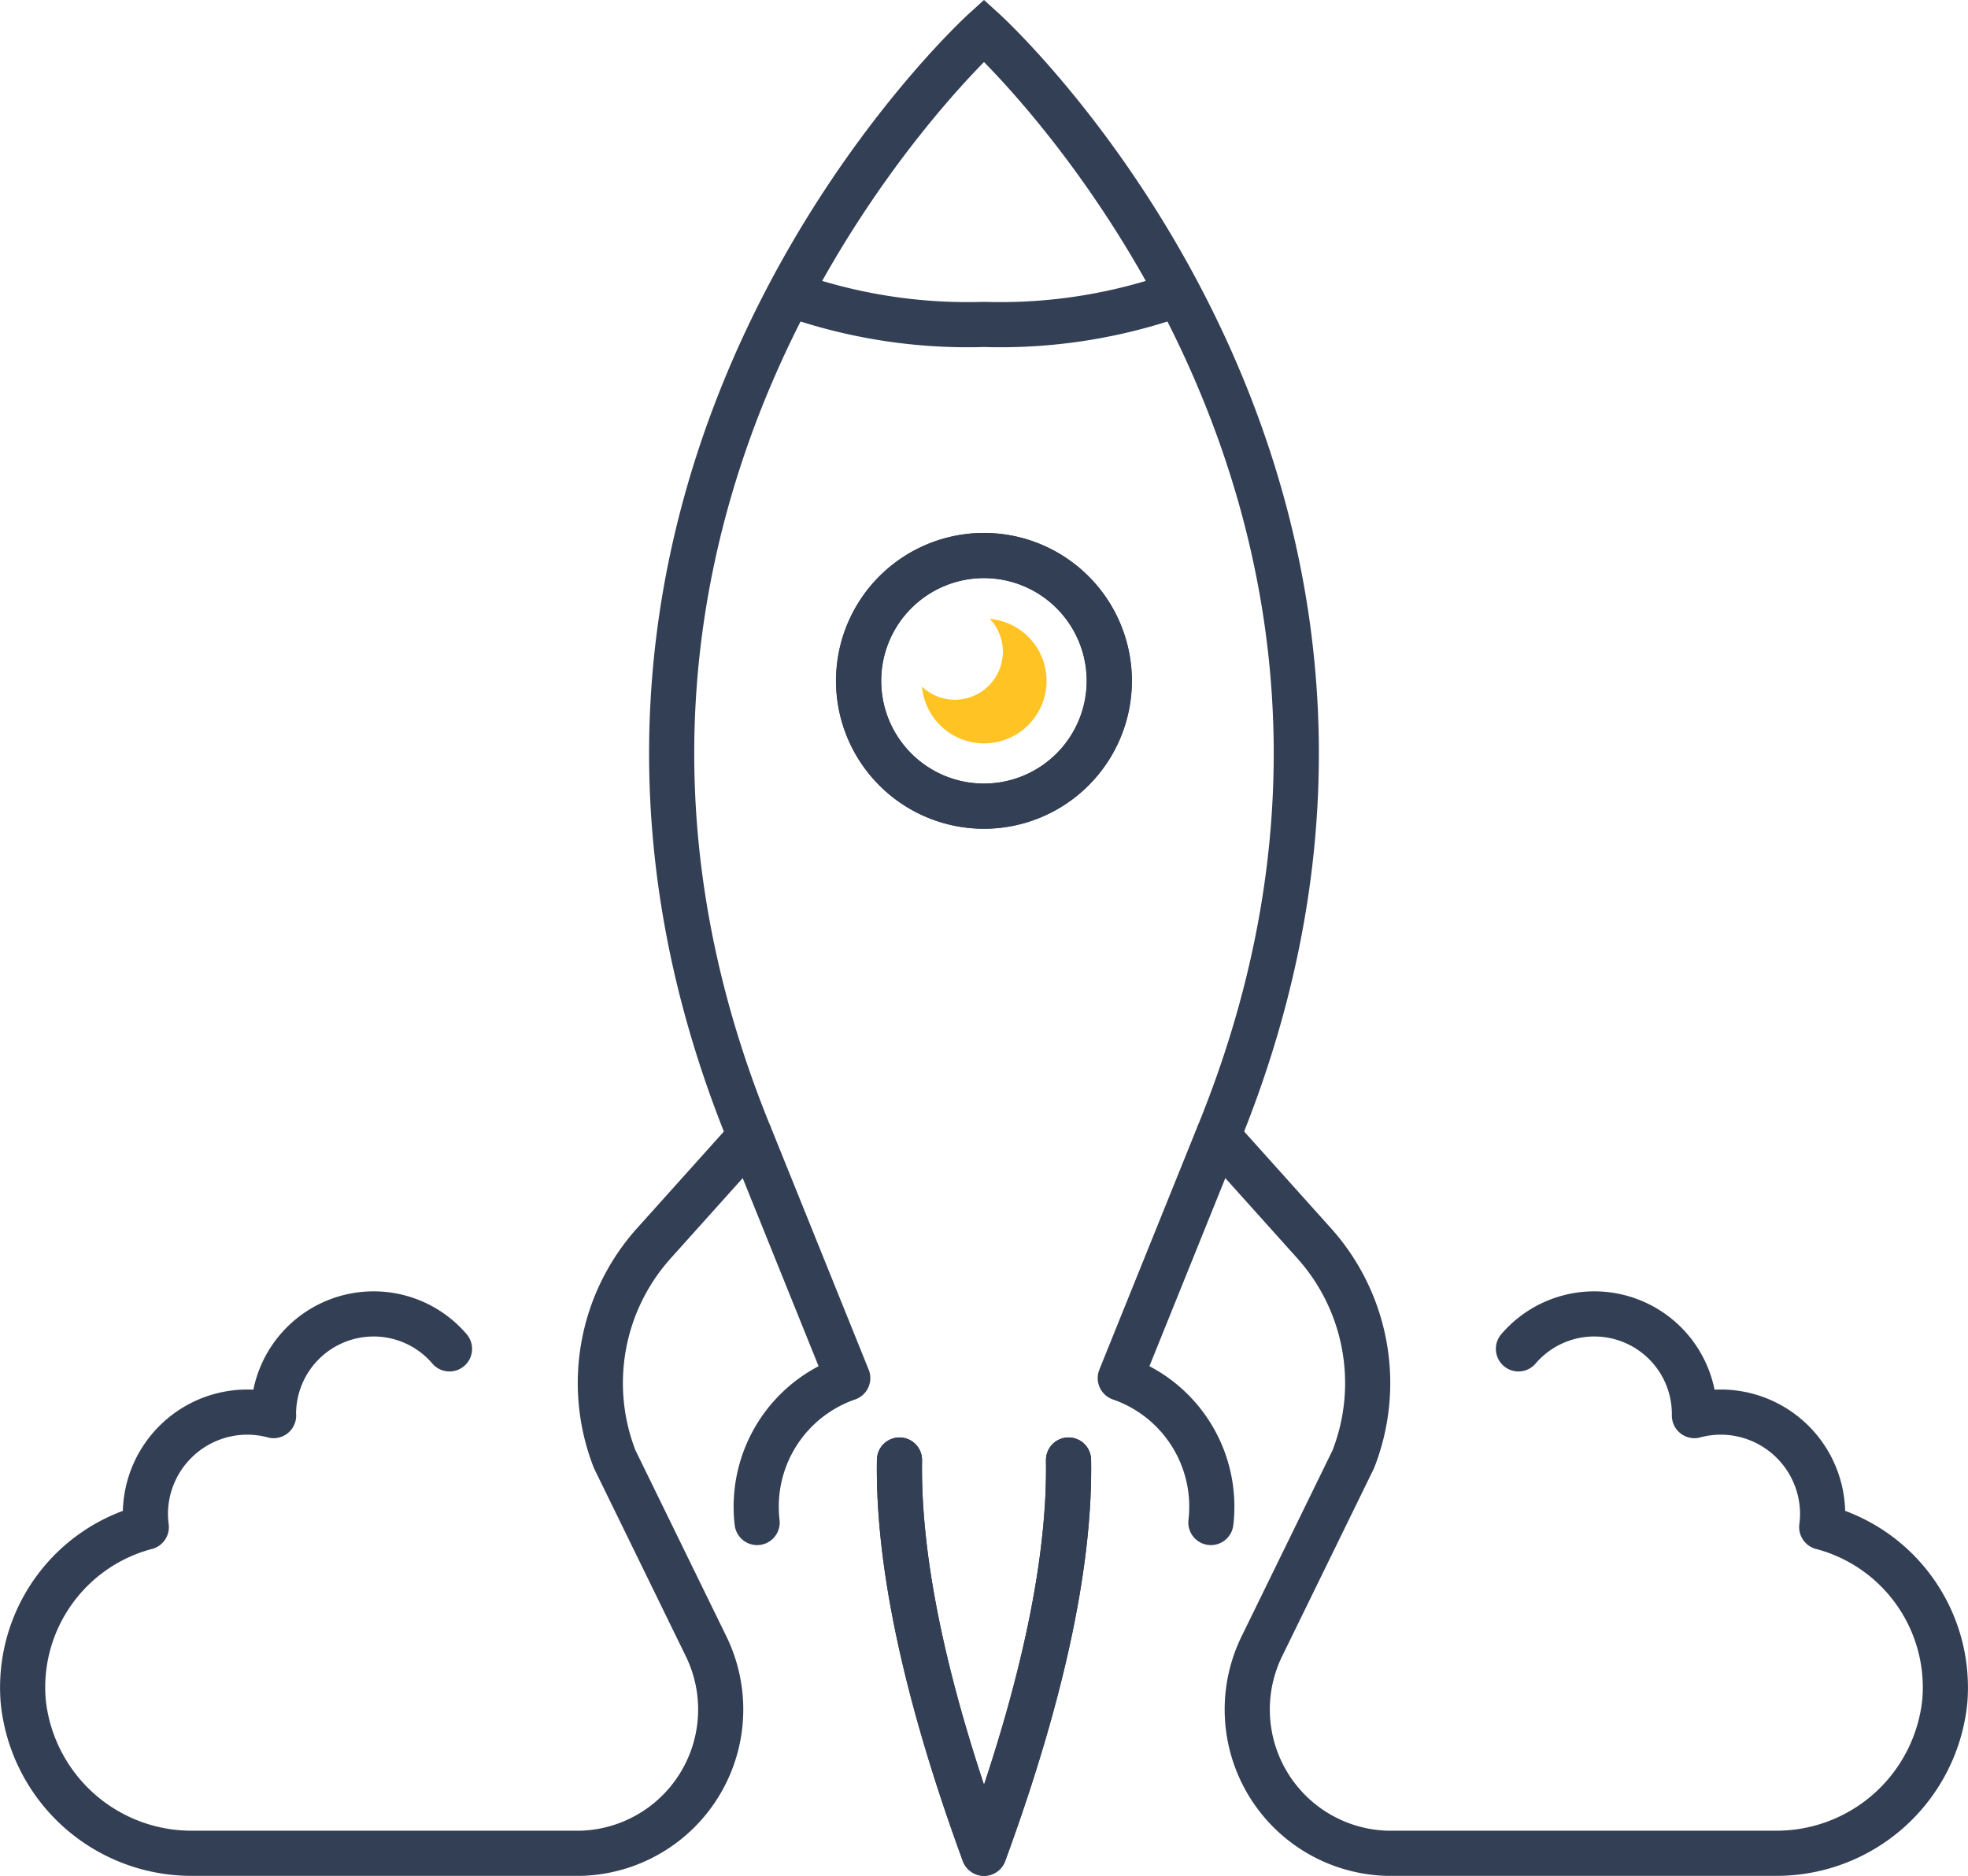 <svg xmlns="http://www.w3.org/2000/svg" width="105.243" height="100.31" viewBox="0 0 105.243 100.31">
  <g id="Group_853" data-name="Group 853" transform="translate(-364.141 -1432.492)">
    <path id="Path_623" data-name="Path 623" d="M0,0A7.272,7.272,0,0,0-4.846-7.722h0L.377-20.664l5.139,5.725a11.185,11.185,0,0,1,2.1,11.554L2.747,6.576A7.692,7.692,0,0,0,9.41,17.686H30.144a9.045,9.045,0,0,0,9.105-8.141,8.867,8.867,0,0,0-6.583-9.3,5.668,5.668,0,0,0,.048-.694,5.457,5.457,0,0,0-5.456-5.457,5.41,5.41,0,0,0-1.4.188c0-.028,0-.055,0-.083a5.354,5.354,0,0,0-5.353-5.354,5.334,5.334,0,0,0-4.058,1.869" transform="translate(428.896 1513.908)" fill="none" stroke="#333f54" stroke-linecap="round" stroke-linejoin="round" stroke-width="2.414"/>
    <path id="Path_624" data-name="Path 624" d="M0,0A28.5,28.5,0,0,1-10.431,1.638,28.487,28.487,0,0,1-20.86,0M-3.725,20.7a6.706,6.706,0,0,0-6.706-6.706,6.705,6.705,0,0,0-6.7,6.706,6.7,6.7,0,0,0,6.7,6.7A6.705,6.705,0,0,0-3.725,20.7Z" transform="translate(427.193 1448.203)" fill="none" stroke="#333f54" stroke-width="2.414"/>
    <path id="Path_625" data-name="Path 625" d="M0,0C-.087,5.117,1.206,11.986,4.52,21.03,7.834,11.986,9.126,5.117,9.04,0" transform="translate(412.242 1510.565)" fill="none" stroke="#333f54" stroke-linecap="round" stroke-linejoin="round" stroke-width="2.414"/>
    <path id="Path_626" data-name="Path 626" d="M0,0A2.557,2.557,0,0,1,.7,1.755a2.57,2.57,0,0,1-2.57,2.57,2.553,2.553,0,0,1-1.756-.7A3.335,3.335,0,0,0-.308,6.66,3.346,3.346,0,0,0,3.037,3.315,3.335,3.335,0,0,0,0,0" transform="translate(417.072 1465.584)" fill="#ffc423"/>
    <path id="Path_627" data-name="Path 627" d="M0,0A7.272,7.272,0,0,1,4.846-7.722h0L-.377-20.664l-5.139,5.725a11.185,11.185,0,0,0-2.1,11.554l4.866,9.961A7.693,7.693,0,0,1-9.41,17.686H-30.144a9.045,9.045,0,0,1-9.105-8.141,8.867,8.867,0,0,1,6.583-9.3,5.668,5.668,0,0,1-.048-.694,5.457,5.457,0,0,1,5.456-5.457,5.416,5.416,0,0,1,1.4.188c0-.028-.005-.055-.005-.083a5.355,5.355,0,0,1,5.354-5.354,5.334,5.334,0,0,1,4.058,1.869" transform="translate(404.63 1513.908)" fill="none" stroke="#333f54" stroke-linecap="round" stroke-linejoin="round" stroke-width="2.414"/>
    <path id="Path_628" data-name="Path 628" d="M0,0C-14.282-34.835,12.51-59.123,12.51-59.123S39.3-34.835,25.021,0M5.8-24.345a6.706,6.706,0,0,1,6.706-6.7,6.706,6.706,0,0,1,6.7,6.7,6.706,6.706,0,0,1-6.7,6.7A6.706,6.706,0,0,1,5.8-24.345Z" transform="translate(404.252 1493.244)" fill="none" stroke="#333f54" stroke-width="2.414"/>
    <path id="Path_629" data-name="Path 629" d="M0,0C.087,5.117-1.206,11.986-4.52,21.03-7.834,11.986-9.126,5.117-9.04,0" transform="translate(421.284 1510.565)" fill="none" stroke="#333f54" stroke-linecap="round" stroke-linejoin="round" stroke-width="2.414"/>
  </g>
</svg>
